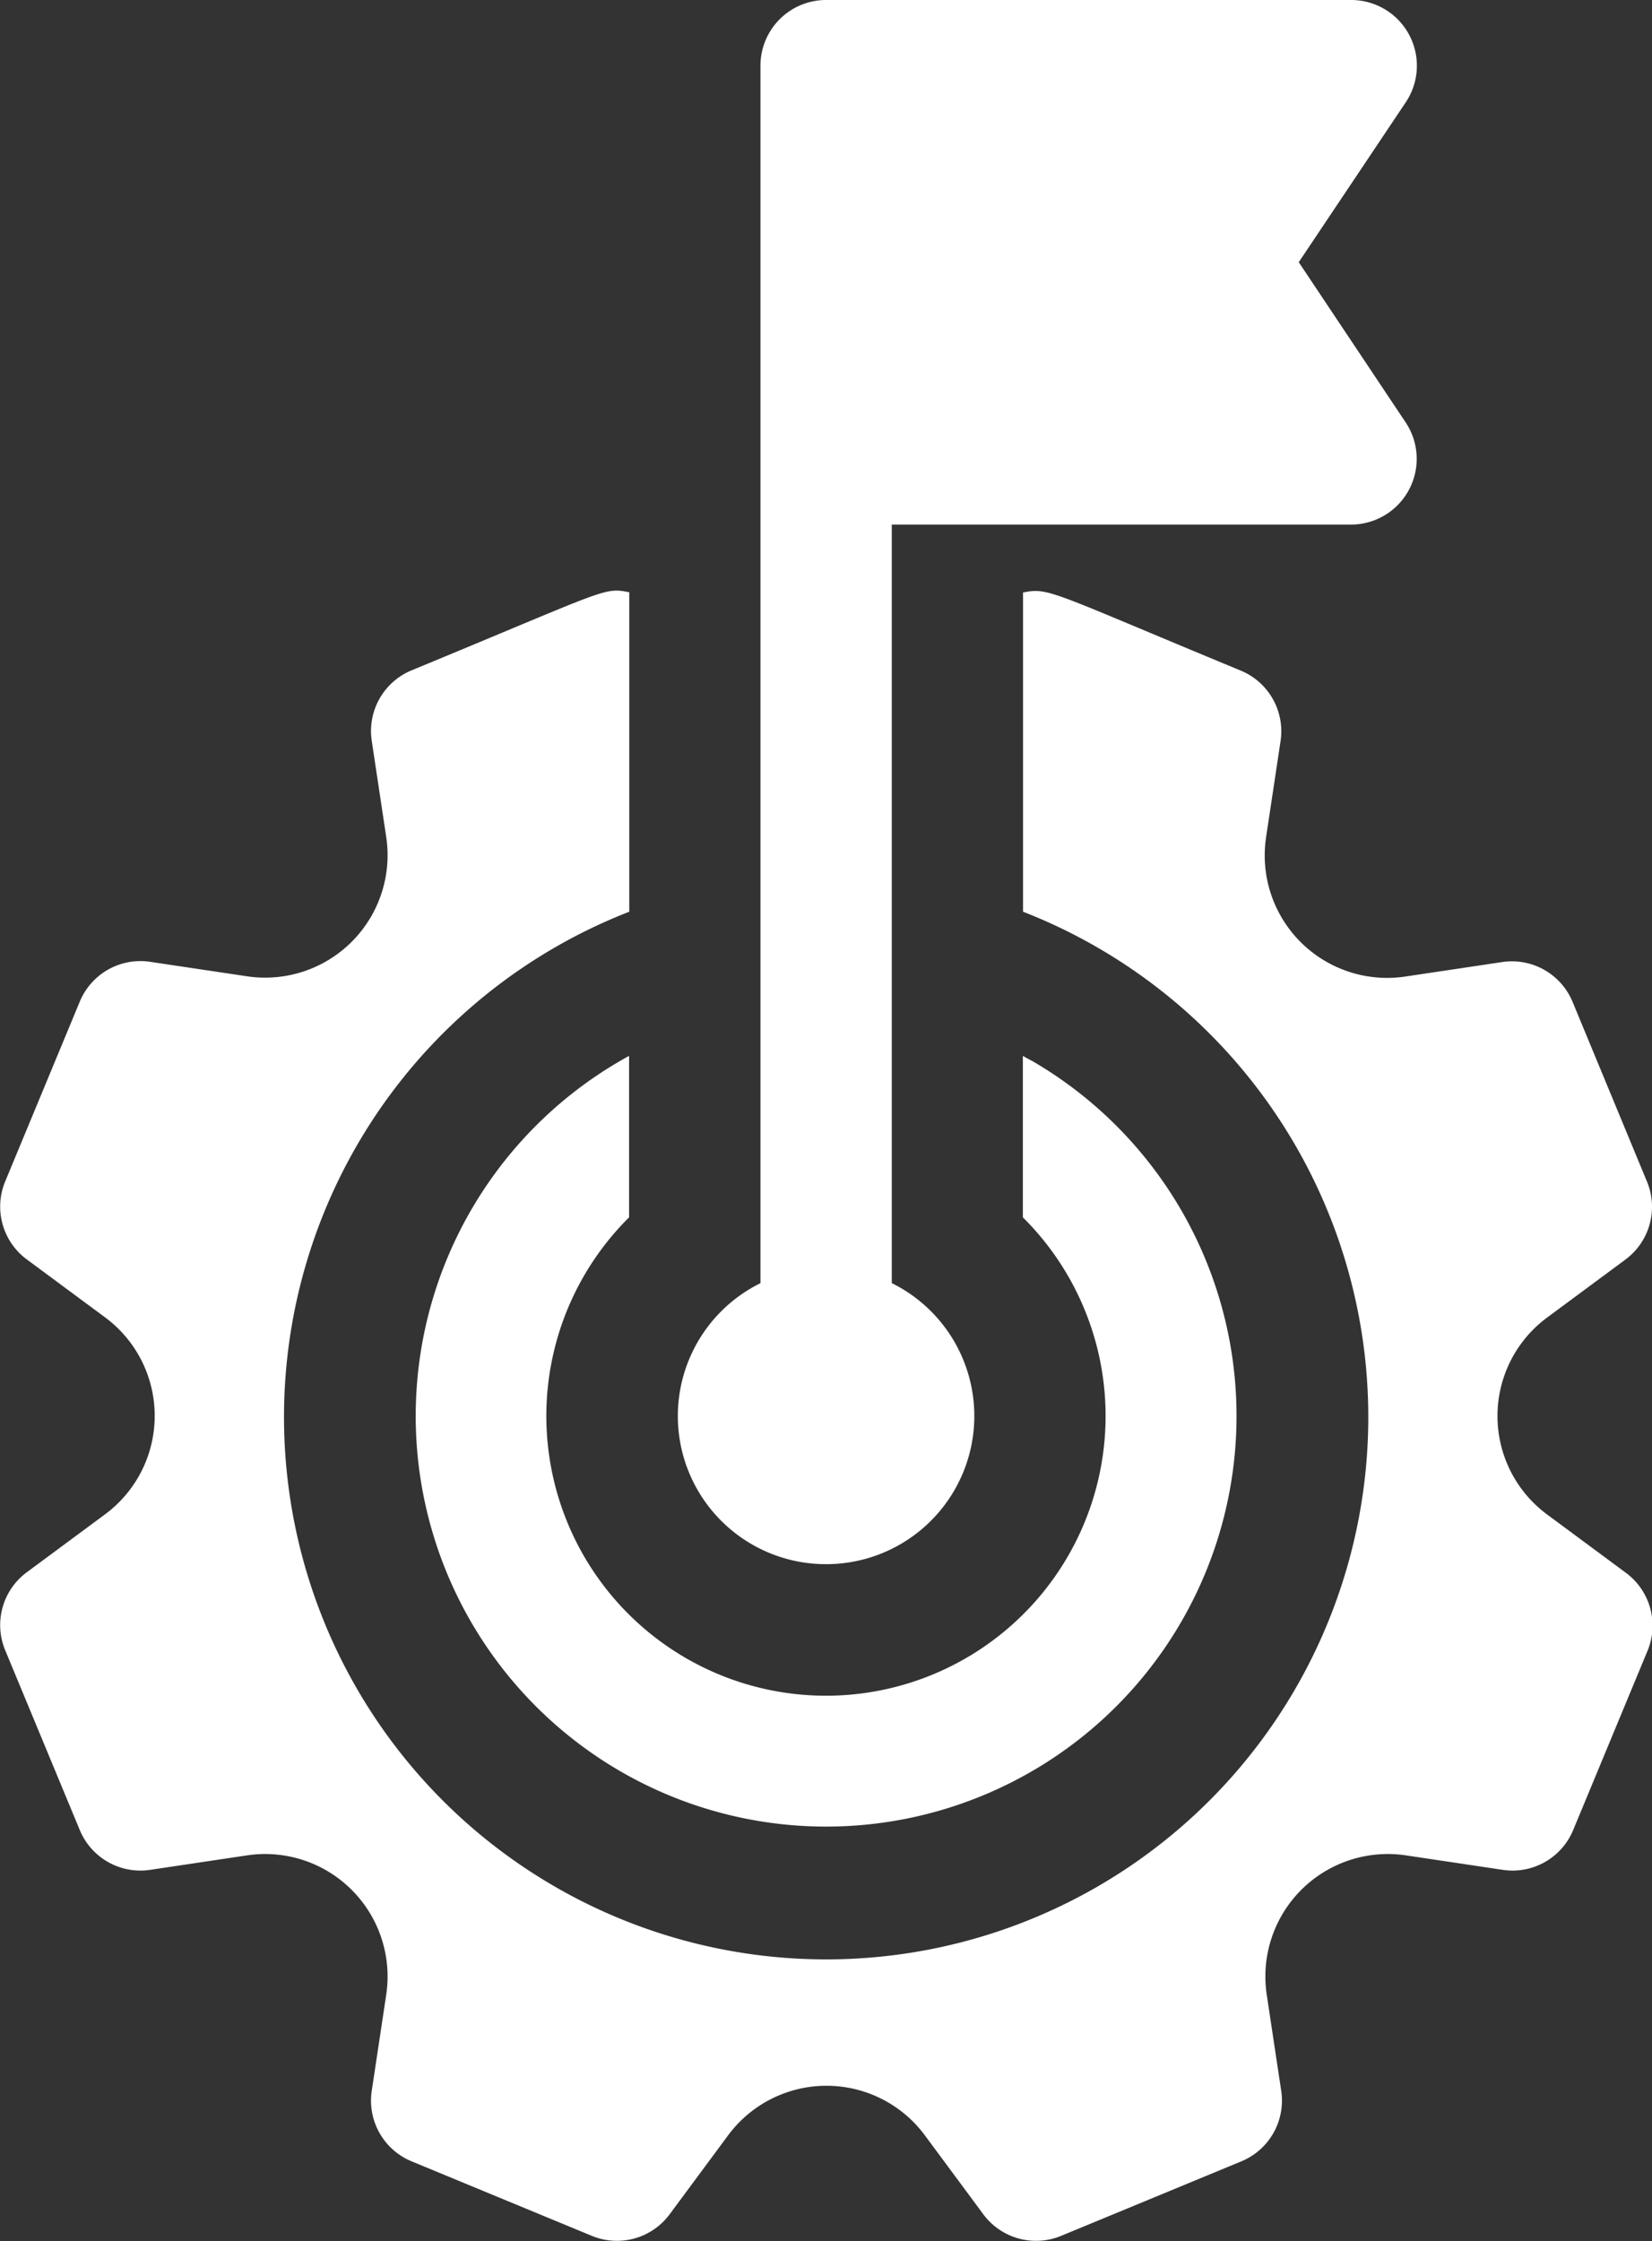 <svg xmlns="http://www.w3.org/2000/svg" width="27.513" height="37.308" viewBox="0 0 27.513 37.308"><rect x="0" y="0" width="27.513" height="37.308" fill="#333333" stroke="none"/><g transform="translate(-67.21)"><path d="M172.32,241.314c-.048-.028-.1-.054-.145-.081v2.688a4.657,4.657,0,1,1-6.558,0v-2.688a6.835,6.835,0,1,0,6.7.077Z" transform="translate(-87.93 -223.655)" fill="#fff"/><path d="M94.279,151.259l-1.3-.962a2.039,2.039,0,0,1,0-3.283l1.3-.962a1.093,1.093,0,0,0,.36-1.3L93.4,141.76a1.093,1.093,0,0,0-1.171-.662l-1.613.241a2.039,2.039,0,0,1-2.32-2.321l.241-1.6a1.093,1.093,0,0,0-.663-1.172c-3.189-1.319-3.191-1.387-3.626-1.3v5.314a9.029,9.029,0,1,1-6.558,0v-5.318c-.431-.085-.346-.054-3.626,1.3a1.093,1.093,0,0,0-.663,1.172l.241,1.6a2.039,2.039,0,0,1-2.319,2.321l-1.613-.241a1.093,1.093,0,0,0-1.171.662l-1.242,2.993a1.093,1.093,0,0,0,.36,1.3l1.3.962a2.039,2.039,0,0,1,0,3.283l-1.3.962a1.093,1.093,0,0,0-.36,1.3l1.242,2.993a1.093,1.093,0,0,0,1.171.662l1.613-.241a2.039,2.039,0,0,1,2.319,2.321l-.241,1.6a1.093,1.093,0,0,0,.663,1.172l3,1.24a1.093,1.093,0,0,0,1.3-.36l.971-1.311a2.039,2.039,0,0,1,3.279,0l.971,1.311a1.093,1.093,0,0,0,1.3.36l3-1.24a1.093,1.093,0,0,0,.663-1.172l-.241-1.6a2.039,2.039,0,0,1,2.319-2.321l1.613.241a1.093,1.093,0,0,0,1.171-.662l1.242-2.993A1.093,1.093,0,0,0,94.279,151.259Z" transform="translate(0 -125.082)" fill="#fff"/><path d="M232.422,4.365,234.206,1.7A1.094,1.094,0,0,0,233.3,0h-8.75a1.093,1.093,0,0,0-1.093,1.093V21.362a2.466,2.466,0,0,0,1.087,4.678,2.467,2.467,0,0,0,1.1-4.679V8.733h7.649a1.094,1.094,0,0,0,.91-1.7Z" transform="translate(-143.582)" fill="#fff"/></g></svg>